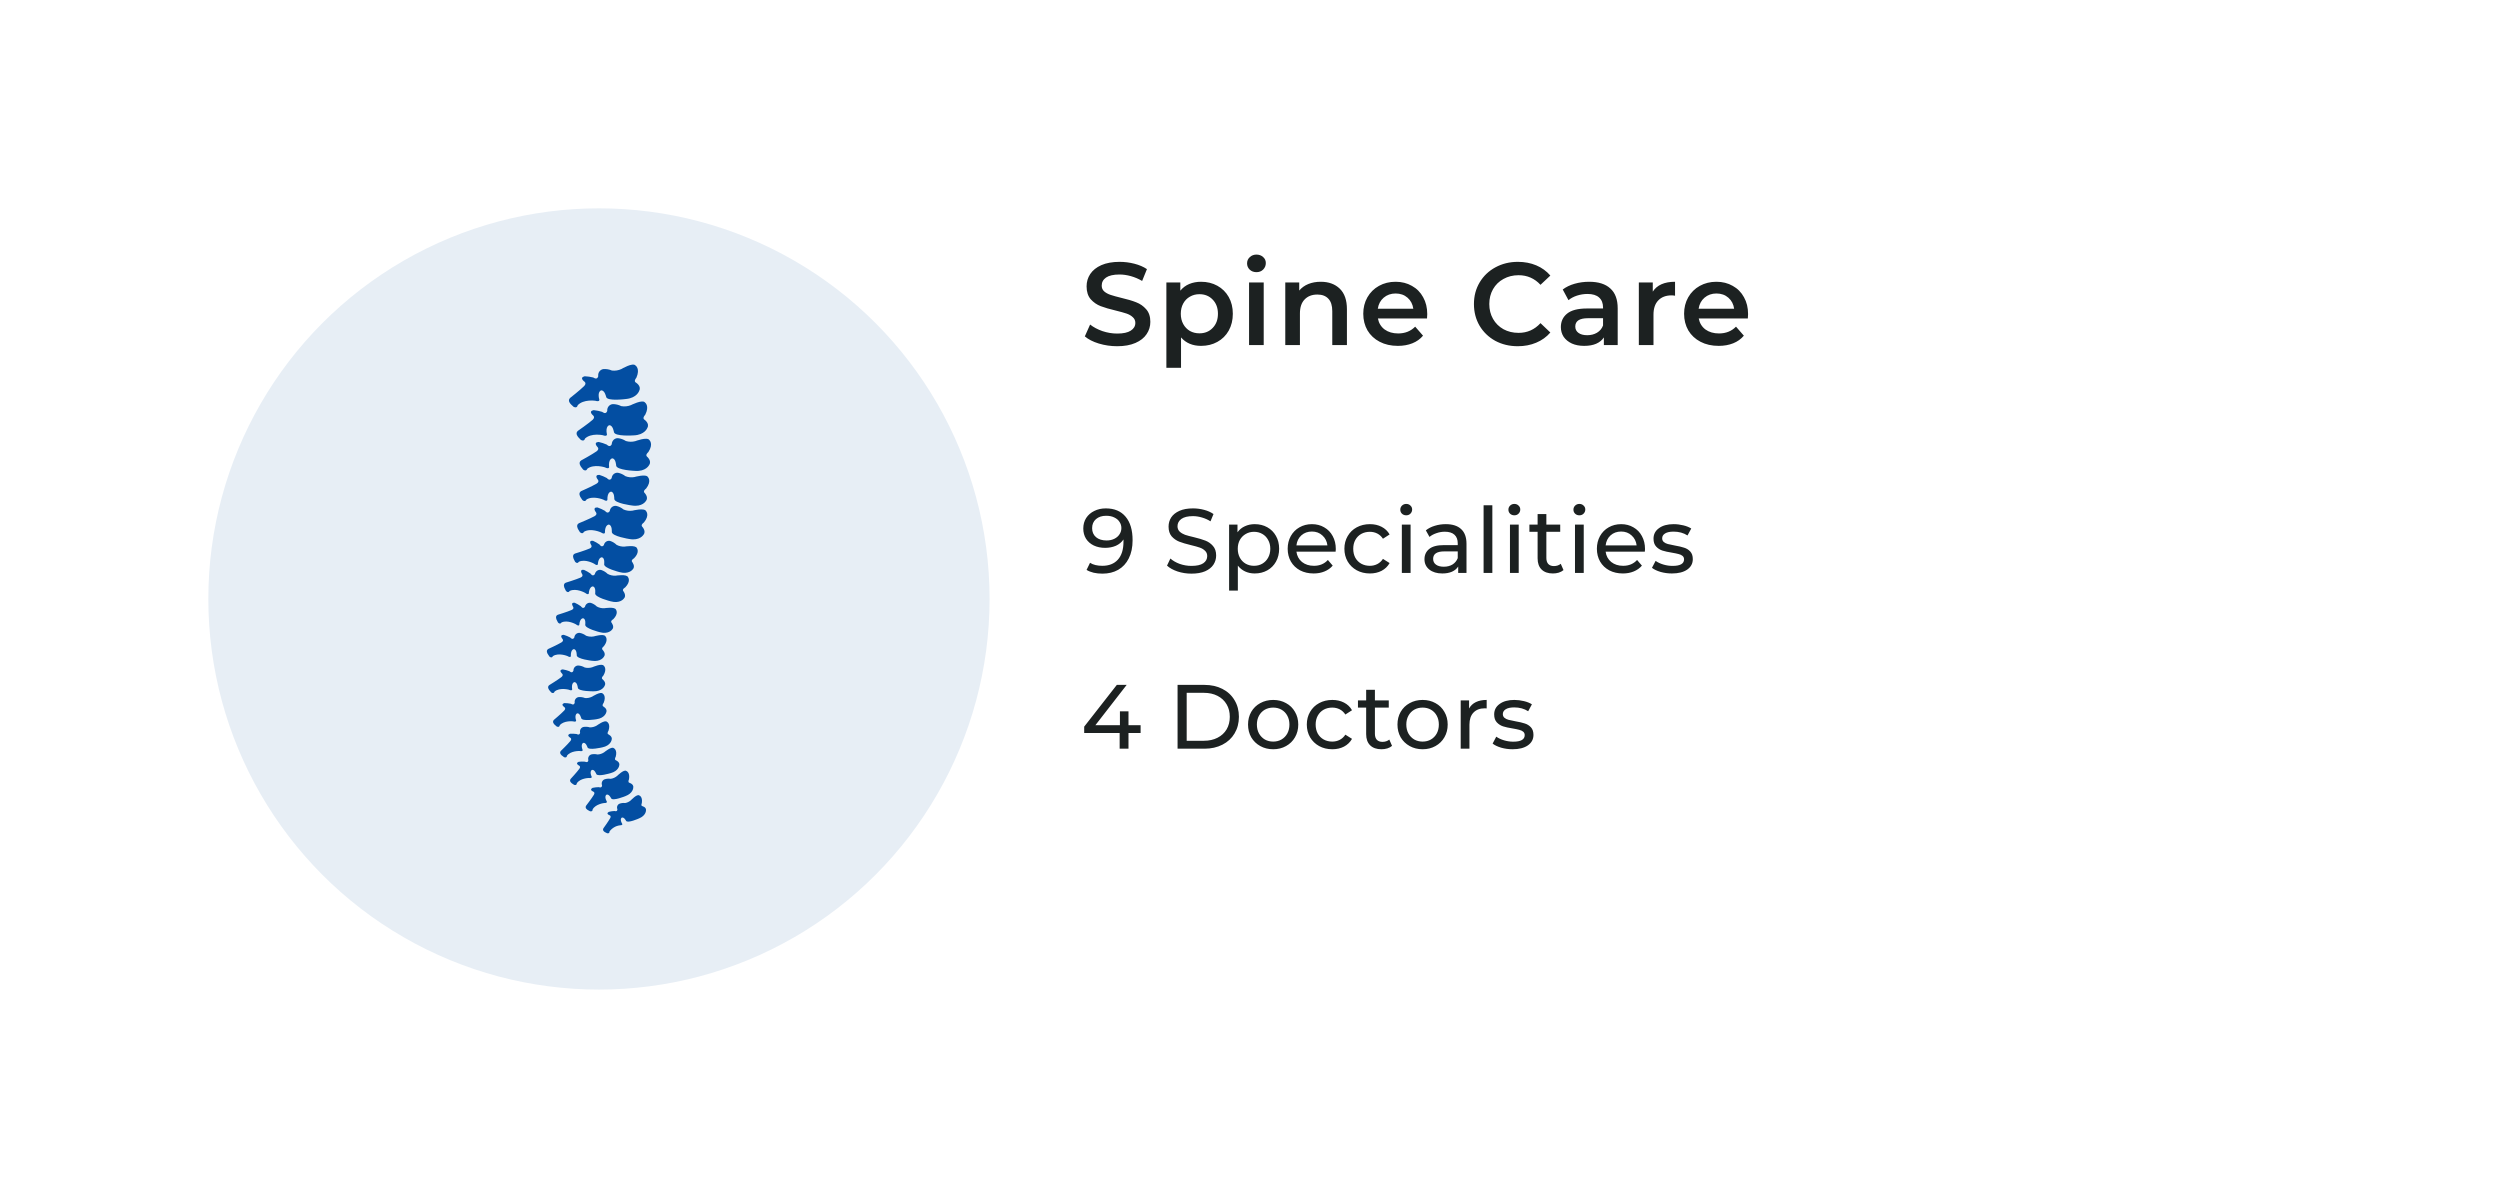<svg width="384" height="184" viewBox="0 0 384 184" fill="none" xmlns="http://www.w3.org/2000/svg">
<g filter="url(#filter0_d)">
<rect x="12" y="12" width="360" height="160" rx="10" fill="white"/>
</g>
<path d="M171.598 53.18C170.626 53.18 169.684 53.042 168.772 52.766C167.872 52.49 167.158 52.124 166.63 51.668L167.44 49.85C167.956 50.258 168.586 50.594 169.33 50.858C170.086 51.11 170.842 51.236 171.598 51.236C172.534 51.236 173.23 51.086 173.686 50.786C174.154 50.486 174.388 50.09 174.388 49.598C174.388 49.238 174.256 48.944 173.992 48.716C173.74 48.476 173.416 48.29 173.02 48.158C172.624 48.026 172.084 47.876 171.4 47.708C170.44 47.48 169.66 47.252 169.06 47.024C168.472 46.796 167.962 46.442 167.53 45.962C167.11 45.47 166.9 44.81 166.9 43.982C166.9 43.286 167.086 42.656 167.458 42.092C167.842 41.516 168.412 41.06 169.168 40.724C169.936 40.388 170.872 40.22 171.976 40.22C172.744 40.22 173.5 40.316 174.244 40.508C174.988 40.7 175.63 40.976 176.17 41.336L175.432 43.154C174.88 42.83 174.304 42.584 173.704 42.416C173.104 42.248 172.522 42.164 171.958 42.164C171.034 42.164 170.344 42.32 169.888 42.632C169.444 42.944 169.222 43.358 169.222 43.874C169.222 44.234 169.348 44.528 169.6 44.756C169.864 44.984 170.194 45.164 170.59 45.296C170.986 45.428 171.526 45.578 172.21 45.746C173.146 45.962 173.914 46.19 174.514 46.43C175.114 46.658 175.624 47.012 176.044 47.492C176.476 47.972 176.692 48.62 176.692 49.436C176.692 50.132 176.5 50.762 176.116 51.326C175.744 51.89 175.174 52.34 174.406 52.676C173.638 53.012 172.702 53.18 171.598 53.18ZM184.484 43.28C185.42 43.28 186.254 43.484 186.986 43.892C187.73 44.3 188.312 44.876 188.732 45.62C189.152 46.364 189.362 47.222 189.362 48.194C189.362 49.166 189.152 50.03 188.732 50.786C188.312 51.53 187.73 52.106 186.986 52.514C186.254 52.922 185.42 53.126 184.484 53.126C183.188 53.126 182.162 52.694 181.406 51.83V56.492H179.156V43.388H181.298V44.648C181.67 44.192 182.126 43.85 182.666 43.622C183.218 43.394 183.824 43.28 184.484 43.28ZM184.232 51.2C185.06 51.2 185.738 50.924 186.266 50.372C186.806 49.82 187.076 49.094 187.076 48.194C187.076 47.294 186.806 46.568 186.266 46.016C185.738 45.464 185.06 45.188 184.232 45.188C183.692 45.188 183.206 45.314 182.774 45.566C182.342 45.806 182 46.154 181.748 46.61C181.496 47.066 181.37 47.594 181.37 48.194C181.37 48.794 181.496 49.322 181.748 49.778C182 50.234 182.342 50.588 182.774 50.84C183.206 51.08 183.692 51.2 184.232 51.2ZM191.856 43.388H194.106V53H191.856V43.388ZM192.99 41.804C192.582 41.804 192.24 41.678 191.964 41.426C191.688 41.162 191.55 40.838 191.55 40.454C191.55 40.07 191.688 39.752 191.964 39.5C192.24 39.236 192.582 39.104 192.99 39.104C193.398 39.104 193.74 39.23 194.016 39.482C194.292 39.722 194.43 40.028 194.43 40.4C194.43 40.796 194.292 41.132 194.016 41.408C193.752 41.672 193.41 41.804 192.99 41.804ZM202.873 43.28C204.085 43.28 205.057 43.634 205.789 44.342C206.521 45.05 206.887 46.1 206.887 47.492V53H204.637V47.78C204.637 46.94 204.439 46.31 204.043 45.89C203.647 45.458 203.083 45.242 202.351 45.242C201.523 45.242 200.869 45.494 200.389 45.998C199.909 46.49 199.669 47.204 199.669 48.14V53H197.419V43.388H199.561V44.63C199.933 44.186 200.401 43.85 200.965 43.622C201.529 43.394 202.165 43.28 202.873 43.28ZM219.225 48.248C219.225 48.404 219.213 48.626 219.189 48.914H211.647C211.779 49.622 212.121 50.186 212.673 50.606C213.237 51.014 213.933 51.218 214.761 51.218C215.817 51.218 216.687 50.87 217.371 50.174L218.577 51.56C218.145 52.076 217.599 52.466 216.939 52.73C216.279 52.994 215.535 53.126 214.707 53.126C213.651 53.126 212.721 52.916 211.917 52.496C211.113 52.076 210.489 51.494 210.045 50.75C209.613 49.994 209.397 49.142 209.397 48.194C209.397 47.258 209.607 46.418 210.027 45.674C210.459 44.918 211.053 44.33 211.809 43.91C212.565 43.49 213.417 43.28 214.365 43.28C215.301 43.28 216.135 43.49 216.867 43.91C217.611 44.318 218.187 44.9 218.595 45.656C219.015 46.4 219.225 47.264 219.225 48.248ZM214.365 45.08C213.645 45.08 213.033 45.296 212.529 45.728C212.037 46.148 211.737 46.712 211.629 47.42H217.083C216.987 46.724 216.693 46.16 216.201 45.728C215.709 45.296 215.097 45.08 214.365 45.08ZM233.129 53.18C231.857 53.18 230.705 52.904 229.673 52.352C228.653 51.788 227.849 51.014 227.261 50.03C226.685 49.046 226.397 47.936 226.397 46.7C226.397 45.464 226.691 44.354 227.279 43.37C227.867 42.386 228.671 41.618 229.691 41.066C230.723 40.502 231.875 40.22 233.147 40.22C234.179 40.22 235.121 40.4 235.973 40.76C236.825 41.12 237.545 41.642 238.133 42.326L236.621 43.748C235.709 42.764 234.587 42.272 233.255 42.272C232.391 42.272 231.617 42.464 230.933 42.848C230.249 43.22 229.715 43.742 229.331 44.414C228.947 45.086 228.755 45.848 228.755 46.7C228.755 47.552 228.947 48.314 229.331 48.986C229.715 49.658 230.249 50.186 230.933 50.57C231.617 50.942 232.391 51.128 233.255 51.128C234.587 51.128 235.709 50.63 236.621 49.634L238.133 51.074C237.545 51.758 236.819 52.28 235.955 52.64C235.103 53 234.161 53.18 233.129 53.18ZM244.104 43.28C245.52 43.28 246.6 43.622 247.344 44.306C248.1 44.978 248.478 45.998 248.478 47.366V53H246.354V51.83C246.078 52.25 245.682 52.574 245.166 52.802C244.662 53.018 244.05 53.126 243.33 53.126C242.61 53.126 241.98 53.006 241.44 52.766C240.9 52.514 240.48 52.172 240.18 51.74C239.892 51.296 239.748 50.798 239.748 50.246C239.748 49.382 240.066 48.692 240.702 48.176C241.35 47.648 242.364 47.384 243.744 47.384H246.228V47.24C246.228 46.568 246.024 46.052 245.616 45.692C245.22 45.332 244.626 45.152 243.834 45.152C243.294 45.152 242.76 45.236 242.232 45.404C241.716 45.572 241.278 45.806 240.918 46.106L240.036 44.468C240.54 44.084 241.146 43.79 241.854 43.586C242.562 43.382 243.312 43.28 244.104 43.28ZM243.798 51.488C244.362 51.488 244.86 51.362 245.292 51.11C245.736 50.846 246.048 50.474 246.228 49.994V48.878H243.906C242.61 48.878 241.962 49.304 241.962 50.156C241.962 50.564 242.124 50.888 242.448 51.128C242.772 51.368 243.222 51.488 243.798 51.488ZM253.867 44.792C254.515 43.784 255.655 43.28 257.287 43.28V45.422C257.095 45.386 256.921 45.368 256.765 45.368C255.889 45.368 255.205 45.626 254.713 46.142C254.221 46.646 253.975 47.378 253.975 48.338V53H251.725V43.388H253.867V44.792ZM268.504 48.248C268.504 48.404 268.492 48.626 268.468 48.914H260.926C261.058 49.622 261.4 50.186 261.952 50.606C262.516 51.014 263.212 51.218 264.04 51.218C265.096 51.218 265.966 50.87 266.65 50.174L267.856 51.56C267.424 52.076 266.878 52.466 266.218 52.73C265.558 52.994 264.814 53.126 263.986 53.126C262.93 53.126 262 52.916 261.196 52.496C260.392 52.076 259.768 51.494 259.324 50.75C258.892 49.994 258.676 49.142 258.676 48.194C258.676 47.258 258.886 46.418 259.306 45.674C259.738 44.918 260.332 44.33 261.088 43.91C261.844 43.49 262.696 43.28 263.644 43.28C264.58 43.28 265.414 43.49 266.146 43.91C266.89 44.318 267.466 44.9 267.874 45.656C268.294 46.4 268.504 47.264 268.504 48.248ZM263.644 45.08C262.924 45.08 262.312 45.296 261.808 45.728C261.316 46.148 261.016 46.712 260.908 47.42H266.362C266.266 46.724 265.972 46.16 265.48 45.728C264.988 45.296 264.376 45.08 263.644 45.08Z" fill="#1C2121"/>
<path d="M169.85 78.088C171.166 78.088 172.179 78.513 172.888 79.362C173.607 80.211 173.966 81.415 173.966 82.974C173.966 84.066 173.77 84.999 173.378 85.774C172.995 86.539 172.454 87.123 171.754 87.524C171.063 87.916 170.256 88.112 169.332 88.112C168.856 88.112 168.408 88.065 167.988 87.972C167.568 87.869 167.204 87.725 166.896 87.538L167.428 86.446C167.904 86.754 168.534 86.908 169.318 86.908C170.335 86.908 171.129 86.595 171.698 85.97C172.277 85.335 172.566 84.416 172.566 83.212V82.862C172.286 83.282 171.899 83.604 171.404 83.828C170.909 84.043 170.354 84.15 169.738 84.15C169.094 84.15 168.515 84.029 168.002 83.786C167.498 83.543 167.101 83.198 166.812 82.75C166.532 82.293 166.392 81.77 166.392 81.182C166.392 80.566 166.541 80.025 166.84 79.558C167.148 79.091 167.563 78.732 168.086 78.48C168.609 78.219 169.197 78.088 169.85 78.088ZM169.976 83.016C170.415 83.016 170.807 82.932 171.152 82.764C171.497 82.596 171.763 82.367 171.95 82.078C172.146 81.789 172.244 81.467 172.244 81.112C172.244 80.767 172.151 80.454 171.964 80.174C171.787 79.885 171.521 79.656 171.166 79.488C170.821 79.311 170.401 79.222 169.906 79.222C169.262 79.222 168.739 79.395 168.338 79.74C167.946 80.085 167.75 80.547 167.75 81.126C167.75 81.705 167.951 82.167 168.352 82.512C168.753 82.848 169.295 83.016 169.976 83.016ZM183.006 88.112C182.269 88.112 181.555 88 180.864 87.776C180.183 87.543 179.646 87.244 179.254 86.88L179.772 85.788C180.146 86.124 180.622 86.399 181.2 86.614C181.788 86.819 182.39 86.922 183.006 86.922C183.818 86.922 184.425 86.787 184.826 86.516C185.228 86.236 185.428 85.867 185.428 85.41C185.428 85.074 185.316 84.803 185.092 84.598C184.878 84.383 184.607 84.22 184.28 84.108C183.963 83.996 183.51 83.87 182.922 83.73C182.185 83.553 181.588 83.375 181.13 83.198C180.682 83.021 180.295 82.75 179.968 82.386C179.651 82.013 179.492 81.513 179.492 80.888C179.492 80.365 179.628 79.894 179.898 79.474C180.178 79.054 180.598 78.718 181.158 78.466C181.718 78.214 182.414 78.088 183.244 78.088C183.823 78.088 184.392 78.163 184.952 78.312C185.512 78.461 185.993 78.676 186.394 78.956L185.932 80.076C185.522 79.815 185.083 79.619 184.616 79.488C184.15 79.348 183.692 79.278 183.244 79.278C182.451 79.278 181.854 79.423 181.452 79.712C181.06 80.001 180.864 80.375 180.864 80.832C180.864 81.168 180.976 81.443 181.2 81.658C181.424 81.863 181.7 82.027 182.026 82.148C182.362 82.26 182.815 82.381 183.384 82.512C184.122 82.689 184.714 82.867 185.162 83.044C185.61 83.221 185.993 83.492 186.31 83.856C186.637 84.22 186.8 84.71 186.8 85.326C186.8 85.839 186.66 86.311 186.38 86.74C186.1 87.16 185.676 87.496 185.106 87.748C184.537 87.991 183.837 88.112 183.006 88.112ZM192.724 80.51C193.442 80.51 194.086 80.669 194.656 80.986C195.225 81.303 195.668 81.747 195.986 82.316C196.312 82.885 196.476 83.543 196.476 84.29C196.476 85.037 196.312 85.699 195.986 86.278C195.668 86.847 195.225 87.291 194.656 87.608C194.086 87.925 193.442 88.084 192.724 88.084C192.192 88.084 191.702 87.981 191.254 87.776C190.815 87.571 190.442 87.272 190.134 86.88V90.716H188.79V80.58H190.078V81.756C190.376 81.345 190.754 81.037 191.212 80.832C191.669 80.617 192.173 80.51 192.724 80.51ZM192.612 86.908C193.088 86.908 193.512 86.801 193.886 86.586C194.268 86.362 194.567 86.054 194.782 85.662C195.006 85.261 195.118 84.803 195.118 84.29C195.118 83.777 195.006 83.324 194.782 82.932C194.567 82.531 194.268 82.223 193.886 82.008C193.512 81.793 193.088 81.686 192.612 81.686C192.145 81.686 191.72 81.798 191.338 82.022C190.964 82.237 190.666 82.54 190.442 82.932C190.227 83.324 190.12 83.777 190.12 84.29C190.12 84.803 190.227 85.261 190.442 85.662C190.656 86.054 190.955 86.362 191.338 86.586C191.72 86.801 192.145 86.908 192.612 86.908ZM205.179 84.332C205.179 84.435 205.169 84.57 205.151 84.738H199.131C199.215 85.391 199.499 85.919 199.985 86.32C200.479 86.712 201.091 86.908 201.819 86.908C202.705 86.908 203.419 86.609 203.961 86.012L204.703 86.88C204.367 87.272 203.947 87.571 203.443 87.776C202.948 87.981 202.393 88.084 201.777 88.084C200.993 88.084 200.297 87.925 199.691 87.608C199.084 87.281 198.613 86.829 198.277 86.25C197.95 85.671 197.787 85.018 197.787 84.29C197.787 83.571 197.945 82.923 198.263 82.344C198.589 81.765 199.033 81.317 199.593 81C200.162 80.673 200.801 80.51 201.511 80.51C202.22 80.51 202.85 80.673 203.401 81C203.961 81.317 204.395 81.765 204.703 82.344C205.02 82.923 205.179 83.585 205.179 84.332ZM201.511 81.644C200.867 81.644 200.325 81.84 199.887 82.232C199.457 82.624 199.205 83.137 199.131 83.772H203.891C203.816 83.147 203.559 82.638 203.121 82.246C202.691 81.845 202.155 81.644 201.511 81.644ZM210.419 88.084C209.663 88.084 208.986 87.921 208.389 87.594C207.801 87.267 207.339 86.819 207.003 86.25C206.667 85.671 206.499 85.018 206.499 84.29C206.499 83.562 206.667 82.913 207.003 82.344C207.339 81.765 207.801 81.317 208.389 81C208.986 80.673 209.663 80.51 210.419 80.51C211.091 80.51 211.688 80.645 212.211 80.916C212.743 81.187 213.154 81.579 213.443 82.092L212.421 82.75C212.188 82.395 211.898 82.129 211.553 81.952C211.208 81.775 210.825 81.686 210.405 81.686C209.92 81.686 209.481 81.793 209.089 82.008C208.706 82.223 208.403 82.531 208.179 82.932C207.964 83.324 207.857 83.777 207.857 84.29C207.857 84.813 207.964 85.275 208.179 85.676C208.403 86.068 208.706 86.371 209.089 86.586C209.481 86.801 209.92 86.908 210.405 86.908C210.825 86.908 211.208 86.819 211.553 86.642C211.898 86.465 212.188 86.199 212.421 85.844L213.443 86.488C213.154 87.001 212.743 87.398 212.211 87.678C211.688 87.949 211.091 88.084 210.419 88.084ZM215.323 80.58H216.667V88H215.323V80.58ZM215.995 79.152C215.734 79.152 215.514 79.068 215.337 78.9C215.169 78.732 215.085 78.527 215.085 78.284C215.085 78.041 215.169 77.836 215.337 77.668C215.514 77.491 215.734 77.402 215.995 77.402C216.256 77.402 216.471 77.486 216.639 77.654C216.816 77.813 216.905 78.013 216.905 78.256C216.905 78.508 216.816 78.723 216.639 78.9C216.471 79.068 216.256 79.152 215.995 79.152ZM222.075 80.51C223.102 80.51 223.886 80.762 224.427 81.266C224.978 81.77 225.253 82.521 225.253 83.52V88H223.979V87.02C223.755 87.365 223.433 87.631 223.013 87.818C222.602 87.995 222.112 88.084 221.543 88.084C220.712 88.084 220.045 87.883 219.541 87.482C219.046 87.081 218.799 86.553 218.799 85.9C218.799 85.247 219.037 84.724 219.513 84.332C219.989 83.931 220.745 83.73 221.781 83.73H223.909V83.464C223.909 82.885 223.741 82.442 223.405 82.134C223.069 81.826 222.574 81.672 221.921 81.672C221.482 81.672 221.053 81.747 220.633 81.896C220.213 82.036 219.858 82.227 219.569 82.47L219.009 81.462C219.392 81.154 219.849 80.921 220.381 80.762C220.913 80.594 221.478 80.51 222.075 80.51ZM221.767 87.048C222.28 87.048 222.724 86.936 223.097 86.712C223.47 86.479 223.741 86.152 223.909 85.732V84.696H221.837C220.698 84.696 220.129 85.079 220.129 85.844C220.129 86.217 220.274 86.511 220.563 86.726C220.852 86.941 221.254 87.048 221.767 87.048ZM227.88 77.612H229.224V88H227.88V77.612ZM231.93 80.58H233.274V88H231.93V80.58ZM232.602 79.152C232.341 79.152 232.122 79.068 231.944 78.9C231.776 78.732 231.692 78.527 231.692 78.284C231.692 78.041 231.776 77.836 231.944 77.668C232.122 77.491 232.341 77.402 232.602 77.402C232.864 77.402 233.078 77.486 233.246 77.654C233.424 77.813 233.512 78.013 233.512 78.256C233.512 78.508 233.424 78.723 233.246 78.9C233.078 79.068 232.864 79.152 232.602 79.152ZM240.153 87.566C239.957 87.734 239.714 87.865 239.425 87.958C239.135 88.042 238.837 88.084 238.529 88.084C237.782 88.084 237.203 87.883 236.793 87.482C236.382 87.081 236.177 86.507 236.177 85.76V81.686H234.917V80.58H236.177V78.956H237.521V80.58H239.649V81.686H237.521V85.704C237.521 86.105 237.619 86.413 237.815 86.628C238.02 86.843 238.309 86.95 238.683 86.95C239.093 86.95 239.443 86.833 239.733 86.6L240.153 87.566ZM241.918 80.58H243.262V88H241.918V80.58ZM242.59 79.152C242.328 79.152 242.109 79.068 241.932 78.9C241.764 78.732 241.68 78.527 241.68 78.284C241.68 78.041 241.764 77.836 241.932 77.668C242.109 77.491 242.328 77.402 242.59 77.402C242.851 77.402 243.066 77.486 243.234 77.654C243.411 77.813 243.5 78.013 243.5 78.256C243.5 78.508 243.411 78.723 243.234 78.9C243.066 79.068 242.851 79.152 242.59 79.152ZM252.674 84.332C252.674 84.435 252.664 84.57 252.646 84.738H246.626C246.71 85.391 246.994 85.919 247.48 86.32C247.974 86.712 248.586 86.908 249.314 86.908C250.2 86.908 250.914 86.609 251.456 86.012L252.198 86.88C251.862 87.272 251.442 87.571 250.938 87.776C250.443 87.981 249.888 88.084 249.272 88.084C248.488 88.084 247.792 87.925 247.186 87.608C246.579 87.281 246.108 86.829 245.772 86.25C245.445 85.671 245.282 85.018 245.282 84.29C245.282 83.571 245.44 82.923 245.758 82.344C246.084 81.765 246.528 81.317 247.088 81C247.657 80.673 248.296 80.51 249.006 80.51C249.715 80.51 250.345 80.673 250.896 81C251.456 81.317 251.89 81.765 252.198 82.344C252.515 82.923 252.674 83.585 252.674 84.332ZM249.006 81.644C248.362 81.644 247.82 81.84 247.382 82.232C246.952 82.624 246.7 83.137 246.626 83.772H251.386C251.311 83.147 251.054 82.638 250.616 82.246C250.186 81.845 249.65 81.644 249.006 81.644ZM256.808 88.084C256.201 88.084 255.618 88.005 255.058 87.846C254.498 87.678 254.059 87.468 253.742 87.216L254.302 86.152C254.629 86.385 255.025 86.572 255.492 86.712C255.959 86.852 256.43 86.922 256.906 86.922C258.082 86.922 258.67 86.586 258.67 85.914C258.67 85.69 258.591 85.513 258.432 85.382C258.273 85.251 258.073 85.158 257.83 85.102C257.597 85.037 257.261 84.967 256.822 84.892C256.225 84.799 255.735 84.691 255.352 84.57C254.979 84.449 254.657 84.243 254.386 83.954C254.115 83.665 253.98 83.259 253.98 82.736C253.98 82.064 254.26 81.527 254.82 81.126C255.38 80.715 256.131 80.51 257.074 80.51C257.569 80.51 258.063 80.571 258.558 80.692C259.053 80.813 259.459 80.977 259.776 81.182L259.202 82.246C258.595 81.854 257.881 81.658 257.06 81.658C256.491 81.658 256.057 81.751 255.758 81.938C255.459 82.125 255.31 82.372 255.31 82.68C255.31 82.923 255.394 83.114 255.562 83.254C255.73 83.394 255.935 83.497 256.178 83.562C256.43 83.627 256.78 83.702 257.228 83.786C257.825 83.889 258.306 84.001 258.67 84.122C259.043 84.234 259.361 84.43 259.622 84.71C259.883 84.99 260.014 85.382 260.014 85.886C260.014 86.558 259.725 87.095 259.146 87.496C258.577 87.888 257.797 88.084 256.808 88.084Z" fill="#1C2121"/>
<path d="M175.198 112.592H173.336V115H171.978V112.592H166.532V111.612L171.544 105.2H173.056L168.254 111.388H172.02V109.26H173.336V111.388H175.198V112.592ZM180.875 105.2H185.005C186.041 105.2 186.96 105.405 187.763 105.816C188.566 106.227 189.186 106.805 189.625 107.552C190.073 108.289 190.297 109.139 190.297 110.1C190.297 111.061 190.073 111.915 189.625 112.662C189.186 113.399 188.566 113.973 187.763 114.384C186.96 114.795 186.041 115 185.005 115H180.875V105.2ZM184.921 113.782C185.714 113.782 186.41 113.628 187.007 113.32C187.614 113.012 188.08 112.583 188.407 112.032C188.734 111.472 188.897 110.828 188.897 110.1C188.897 109.372 188.734 108.733 188.407 108.182C188.08 107.622 187.614 107.188 187.007 106.88C186.41 106.572 185.714 106.418 184.921 106.418H182.275V113.782H184.921ZM195.563 115.084C194.826 115.084 194.163 114.921 193.575 114.594C192.987 114.267 192.525 113.819 192.189 113.25C191.863 112.671 191.699 112.018 191.699 111.29C191.699 110.562 191.863 109.913 192.189 109.344C192.525 108.765 192.987 108.317 193.575 108C194.163 107.673 194.826 107.51 195.563 107.51C196.301 107.51 196.959 107.673 197.537 108C198.125 108.317 198.583 108.765 198.909 109.344C199.245 109.913 199.413 110.562 199.413 111.29C199.413 112.018 199.245 112.671 198.909 113.25C198.583 113.819 198.125 114.267 197.537 114.594C196.959 114.921 196.301 115.084 195.563 115.084ZM195.563 113.908C196.039 113.908 196.464 113.801 196.837 113.586C197.22 113.362 197.519 113.054 197.733 112.662C197.948 112.261 198.055 111.803 198.055 111.29C198.055 110.777 197.948 110.324 197.733 109.932C197.519 109.531 197.22 109.223 196.837 109.008C196.464 108.793 196.039 108.686 195.563 108.686C195.087 108.686 194.658 108.793 194.275 109.008C193.902 109.223 193.603 109.531 193.379 109.932C193.165 110.324 193.057 110.777 193.057 111.29C193.057 111.803 193.165 112.261 193.379 112.662C193.603 113.054 193.902 113.362 194.275 113.586C194.658 113.801 195.087 113.908 195.563 113.908ZM204.646 115.084C203.89 115.084 203.213 114.921 202.616 114.594C202.028 114.267 201.566 113.819 201.23 113.25C200.894 112.671 200.726 112.018 200.726 111.29C200.726 110.562 200.894 109.913 201.23 109.344C201.566 108.765 202.028 108.317 202.616 108C203.213 107.673 203.89 107.51 204.646 107.51C205.318 107.51 205.915 107.645 206.438 107.916C206.97 108.187 207.381 108.579 207.67 109.092L206.648 109.75C206.415 109.395 206.125 109.129 205.78 108.952C205.435 108.775 205.052 108.686 204.632 108.686C204.147 108.686 203.708 108.793 203.316 109.008C202.933 109.223 202.63 109.531 202.406 109.932C202.191 110.324 202.084 110.777 202.084 111.29C202.084 111.813 202.191 112.275 202.406 112.676C202.63 113.068 202.933 113.371 203.316 113.586C203.708 113.801 204.147 113.908 204.632 113.908C205.052 113.908 205.435 113.819 205.78 113.642C206.125 113.465 206.415 113.199 206.648 112.844L207.67 113.488C207.381 114.001 206.97 114.398 206.438 114.678C205.915 114.949 205.318 115.084 204.646 115.084ZM213.818 114.566C213.622 114.734 213.379 114.865 213.09 114.958C212.801 115.042 212.502 115.084 212.194 115.084C211.447 115.084 210.869 114.883 210.458 114.482C210.047 114.081 209.842 113.507 209.842 112.76V108.686H208.582V107.58H209.842V105.956H211.186V107.58H213.314V108.686H211.186V112.704C211.186 113.105 211.284 113.413 211.48 113.628C211.685 113.843 211.975 113.95 212.348 113.95C212.759 113.95 213.109 113.833 213.398 113.6L213.818 114.566ZM218.515 115.084C217.777 115.084 217.115 114.921 216.527 114.594C215.939 114.267 215.477 113.819 215.141 113.25C214.814 112.671 214.651 112.018 214.651 111.29C214.651 110.562 214.814 109.913 215.141 109.344C215.477 108.765 215.939 108.317 216.527 108C217.115 107.673 217.777 107.51 218.515 107.51C219.252 107.51 219.91 107.673 220.489 108C221.077 108.317 221.534 108.765 221.861 109.344C222.197 109.913 222.365 110.562 222.365 111.29C222.365 112.018 222.197 112.671 221.861 113.25C221.534 113.819 221.077 114.267 220.489 114.594C219.91 114.921 219.252 115.084 218.515 115.084ZM218.515 113.908C218.991 113.908 219.415 113.801 219.789 113.586C220.171 113.362 220.47 113.054 220.685 112.662C220.899 112.261 221.007 111.803 221.007 111.29C221.007 110.777 220.899 110.324 220.685 109.932C220.47 109.531 220.171 109.223 219.789 109.008C219.415 108.793 218.991 108.686 218.515 108.686C218.039 108.686 217.609 108.793 217.227 109.008C216.853 109.223 216.555 109.531 216.331 109.932C216.116 110.324 216.009 110.777 216.009 111.29C216.009 111.803 216.116 112.261 216.331 112.662C216.555 113.054 216.853 113.362 217.227 113.586C217.609 113.801 218.039 113.908 218.515 113.908ZM225.651 108.826C225.885 108.397 226.23 108.07 226.687 107.846C227.145 107.622 227.7 107.51 228.353 107.51V108.812C228.279 108.803 228.176 108.798 228.045 108.798C227.317 108.798 226.743 109.017 226.323 109.456C225.913 109.885 225.707 110.501 225.707 111.304V115H224.363V107.58H225.651V108.826ZM232.333 115.084C231.726 115.084 231.143 115.005 230.583 114.846C230.023 114.678 229.584 114.468 229.267 114.216L229.827 113.152C230.153 113.385 230.55 113.572 231.017 113.712C231.483 113.852 231.955 113.922 232.431 113.922C233.607 113.922 234.195 113.586 234.195 112.914C234.195 112.69 234.115 112.513 233.957 112.382C233.798 112.251 233.597 112.158 233.355 112.102C233.121 112.037 232.785 111.967 232.347 111.892C231.749 111.799 231.259 111.691 230.877 111.57C230.503 111.449 230.181 111.243 229.911 110.954C229.64 110.665 229.505 110.259 229.505 109.736C229.505 109.064 229.785 108.527 230.345 108.126C230.905 107.715 231.656 107.51 232.599 107.51C233.093 107.51 233.588 107.571 234.083 107.692C234.577 107.813 234.983 107.977 235.301 108.182L234.727 109.246C234.12 108.854 233.406 108.658 232.585 108.658C232.015 108.658 231.581 108.751 231.283 108.938C230.984 109.125 230.835 109.372 230.835 109.68C230.835 109.923 230.919 110.114 231.087 110.254C231.255 110.394 231.46 110.497 231.703 110.562C231.955 110.627 232.305 110.702 232.753 110.786C233.35 110.889 233.831 111.001 234.195 111.122C234.568 111.234 234.885 111.43 235.147 111.71C235.408 111.99 235.539 112.382 235.539 112.886C235.539 113.558 235.249 114.095 234.671 114.496C234.101 114.888 233.322 115.084 232.333 115.084Z" fill="#1C2121"/>
<circle cx="92" cy="92" r="60" fill="#E7EEF5"/>
<path d="M87.705 62.111C87.705 62.111 87.095 61.559 87.575 61.119C87.575 61.119 89.106 59.915 89.698 59.324C89.698 59.324 90.14 58.94 89.787 58.632C89.787 58.632 88.903 58.023 89.807 57.793C90.255 57.813 90.7 57.877 91.136 57.984C91.136 57.984 91.705 58.446 91.89 57.793C91.87 57.665 91.875 57.533 91.905 57.407C91.935 57.281 91.99 57.162 92.066 57.059C92.142 56.955 92.238 56.869 92.347 56.805C92.457 56.741 92.578 56.7 92.702 56.687C93.145 56.66 93.587 56.739 93.995 56.916C94.492 56.976 94.996 56.895 95.451 56.681C95.451 56.681 97.204 55.634 97.607 56.137C97.607 56.137 98.369 56.595 97.749 58.013C97.749 58.013 97.318 58.5 97.623 58.73C97.623 58.73 98.563 59.258 98.19 60.007C98.19 60.007 97.871 61.111 96.17 61.285C96.17 61.285 93.308 61.671 93.113 60.986C93.113 60.986 92.893 59.896 92.324 59.966C92.324 59.966 91.704 60.139 92.064 61.428C92.064 61.428 92.092 61.757 91.43 61.556C91.43 61.556 89.632 61.287 88.731 62.246C88.731 62.246 88.676 62.763 88.109 62.492L87.708 62.116L87.705 62.111Z" fill="#034EA2"/>
<path d="M88.84 67.171C88.84 67.171 88.264 66.58 88.769 66.174C88.769 66.174 90.367 65.066 90.991 64.513C90.991 64.513 91.455 64.16 91.124 63.831C91.124 63.831 90.28 63.165 91.192 62.995C91.638 63.041 92.078 63.131 92.507 63.264C92.507 63.264 93.049 63.761 93.274 63.123C93.26 62.994 93.273 62.863 93.31 62.739C93.347 62.614 93.409 62.5 93.491 62.401C93.572 62.302 93.673 62.222 93.786 62.165C93.899 62.109 94.022 62.076 94.147 62.071C94.589 62.073 95.025 62.179 95.422 62.381C95.915 62.471 96.423 62.422 96.891 62.237C96.891 62.237 98.708 61.304 99.077 61.83C99.077 61.83 99.808 62.336 99.103 63.713C99.103 63.713 98.649 64.172 98.936 64.423C98.936 64.423 99.845 65.009 99.429 65.73C99.429 65.73 99.046 66.812 97.338 66.873C97.338 66.873 94.457 67.079 94.304 66.381C94.304 66.381 94.147 65.281 93.578 65.318C93.578 65.318 92.947 65.448 93.23 66.758C93.23 66.758 93.236 67.089 92.586 66.847C92.586 66.847 90.808 66.461 89.854 67.364C89.854 67.364 89.769 67.873 89.218 67.569L88.84 67.17V67.171Z" fill="#034EA2"/>
<path d="M89.243 71.698C89.243 71.698 88.742 71.059 89.274 70.716C89.274 70.716 90.942 69.811 91.606 69.34C91.606 69.34 92.092 69.043 91.805 68.69C91.805 68.69 91.044 67.951 91.952 67.883C92.381 67.977 92.801 68.114 93.204 68.293C93.204 68.293 93.683 68.831 93.966 68.238C93.967 68.111 93.993 67.985 94.042 67.868C94.091 67.751 94.162 67.646 94.251 67.558C94.341 67.471 94.446 67.403 94.562 67.359C94.677 67.315 94.8 67.296 94.923 67.303C95.354 67.351 95.768 67.501 96.135 67.74C96.605 67.884 97.105 67.891 97.579 67.762C97.579 67.762 99.44 67.049 99.748 67.602C99.748 67.602 100.411 68.173 99.586 69.439C99.586 69.439 99.097 69.836 99.354 70.111C99.354 70.111 100.18 70.784 99.701 71.439C99.701 71.439 99.219 72.451 97.549 72.329C97.549 72.329 94.725 72.22 94.644 71.522C94.644 71.522 94.602 70.433 94.042 70.404C94.042 70.404 93.415 70.465 93.558 71.773C93.558 71.773 93.534 72.096 92.925 71.788C92.925 71.788 91.23 71.223 90.211 71.997C90.211 71.997 90.076 72.486 89.572 72.131L89.243 71.704V71.698Z" fill="#034EA2"/>
<path d="M89.168 76.375C89.168 76.375 88.736 75.724 89.273 75.434C89.273 75.434 90.937 74.702 91.609 74.303C91.609 74.303 92.097 74.061 91.847 73.698C91.847 73.698 91.177 72.93 92.051 72.939C92.455 73.063 92.847 73.227 93.219 73.43C93.219 73.43 93.637 73.987 93.952 73.438C93.961 73.316 93.995 73.197 94.05 73.089C94.106 72.981 94.182 72.885 94.275 72.808C94.367 72.732 94.474 72.676 94.588 72.643C94.702 72.611 94.821 72.603 94.939 72.62C95.347 72.704 95.732 72.882 96.064 73.141C96.504 73.316 96.982 73.362 97.446 73.275C97.446 73.275 99.281 72.742 99.533 73.296C99.533 73.296 100.126 73.901 99.241 75.044C99.241 75.044 98.743 75.386 98.969 75.667C98.969 75.667 99.709 76.375 99.2 76.965C99.2 76.965 98.665 77.898 97.076 77.644C97.076 77.644 94.378 77.314 94.355 76.636C94.355 76.636 94.395 75.59 93.863 75.52C93.863 75.52 93.257 75.527 93.296 76.789C93.296 76.789 93.248 77.097 92.689 76.752C92.689 76.752 91.108 76.075 90.076 76.735C90.076 76.735 89.909 77.193 89.452 76.809L89.169 76.375H89.168Z" fill="#034EA2"/>
<path d="M88.802 81.294C88.802 81.294 88.388 80.632 88.932 80.362C88.932 80.362 90.614 79.676 91.295 79.299C91.295 79.299 91.791 79.072 91.548 78.699C91.548 78.699 90.899 77.912 91.775 77.944C92.175 78.08 92.561 78.256 92.928 78.469C92.928 78.469 93.334 79.036 93.661 78.498C93.674 78.376 93.711 78.259 93.769 78.152C93.828 78.046 93.907 77.952 94.001 77.879C94.096 77.805 94.204 77.751 94.319 77.722C94.433 77.693 94.553 77.688 94.67 77.708C95.075 77.803 95.454 77.991 95.779 78.259C96.215 78.447 96.692 78.507 97.158 78.435C97.158 78.435 99.007 77.954 99.246 78.517C99.246 78.517 99.823 79.132 98.906 80.252C98.906 80.252 98.399 80.581 98.617 80.868C98.617 80.868 99.336 81.599 98.812 82.172C98.812 82.172 98.251 83.087 96.67 82.793C96.67 82.793 93.98 82.379 93.975 81.706C93.975 81.706 94.047 80.661 93.516 80.575C93.516 80.575 92.908 80.565 92.915 81.829C92.915 81.829 92.858 82.136 92.309 81.776C92.309 81.776 90.746 81.052 89.696 81.683C89.696 81.683 89.519 82.136 89.073 81.738L88.8 81.294H88.802Z" fill="#034EA2"/>
<path d="M88.125 85.865C88.125 85.865 87.801 85.229 88.313 85.028C88.313 85.028 89.898 84.546 90.547 84.257C90.547 84.257 91.014 84.091 90.822 83.733C90.822 83.733 90.291 82.962 91.081 83.066C91.435 83.222 91.773 83.414 92.09 83.639C92.09 83.639 92.415 84.189 92.755 83.726C92.777 83.616 92.82 83.512 92.881 83.42C92.943 83.328 93.022 83.25 93.113 83.191C93.205 83.132 93.307 83.092 93.414 83.075C93.521 83.058 93.63 83.064 93.734 83.092C94.096 83.21 94.427 83.413 94.702 83.684C95.084 83.89 95.513 83.984 95.943 83.957C95.943 83.957 97.659 83.673 97.833 84.205C97.833 84.205 98.311 84.81 97.392 85.751C97.392 85.751 96.906 86.007 97.08 86.286C97.08 86.286 97.679 87.012 97.159 87.489C97.159 87.489 96.575 88.276 95.161 87.877C95.161 87.877 92.75 87.281 92.799 86.667C92.799 86.667 92.94 85.725 92.466 85.603C92.466 85.603 91.913 85.541 91.822 86.692C91.822 86.692 91.748 86.961 91.273 86.593C91.273 86.593 89.91 85.805 88.906 86.291C88.906 86.291 88.711 86.69 88.334 86.291L88.123 85.863L88.125 85.865Z" fill="#034EA2"/>
<path d="M86.72 90.339C86.72 90.339 86.396 89.7 86.909 89.499C86.909 89.499 88.5 89.013 89.152 88.723C89.152 88.723 89.62 88.556 89.429 88.2C89.429 88.2 88.896 87.426 89.694 87.527C90.048 87.685 90.387 87.877 90.706 88.102C90.706 88.102 91.031 88.656 91.371 88.189C91.393 88.079 91.436 87.974 91.498 87.882C91.561 87.79 91.64 87.712 91.732 87.652C91.824 87.593 91.927 87.553 92.034 87.536C92.142 87.519 92.251 87.525 92.356 87.553C92.72 87.672 93.053 87.876 93.33 88.147C93.712 88.356 94.141 88.451 94.572 88.424C94.572 88.424 96.3 88.135 96.474 88.67C96.474 88.67 96.953 89.28 96.03 90.227C96.03 90.227 95.542 90.484 95.717 90.765C95.717 90.765 96.318 91.492 95.799 91.971C95.799 91.971 95.215 92.764 93.792 92.36C93.792 92.36 91.367 91.76 91.417 91.145C91.417 91.145 91.562 90.197 91.083 90.074C91.083 90.074 90.528 90.014 90.434 91.169C90.434 91.169 90.358 91.445 89.884 91.069C89.884 91.069 88.513 90.281 87.504 90.767C87.504 90.767 87.309 91.17 86.929 90.767L86.718 90.338L86.72 90.339Z" fill="#034EA2"/>
<path d="M85.503 95.211C85.503 95.211 85.197 94.615 85.681 94.427C85.681 94.427 87.167 93.973 87.775 93.702C87.775 93.702 88.216 93.546 88.035 93.212C88.035 93.212 87.537 92.489 88.282 92.582C88.614 92.731 88.931 92.912 89.23 93.124C89.23 93.124 89.532 93.637 89.852 93.202C89.872 93.099 89.912 93.001 89.97 92.915C90.028 92.829 90.102 92.755 90.188 92.7C90.274 92.644 90.37 92.607 90.47 92.591C90.571 92.576 90.673 92.582 90.771 92.608C91.111 92.721 91.421 92.912 91.68 93.166C92.037 93.36 92.439 93.448 92.842 93.422C92.842 93.422 94.453 93.153 94.618 93.653C94.618 93.653 95.064 94.221 94.203 95.104C94.203 95.104 93.749 95.347 93.91 95.61C93.91 95.61 94.473 96.287 93.986 96.738C93.986 96.738 93.442 97.478 92.11 97.1C92.11 97.1 89.848 96.54 89.892 95.965C89.892 95.965 90.028 95.078 89.58 94.966C89.58 94.966 89.061 94.909 88.975 95.988C88.975 95.988 88.91 96.246 88.463 95.896C88.463 95.896 87.184 95.157 86.24 95.615C86.24 95.615 86.056 95.985 85.705 95.615L85.505 95.212L85.503 95.211Z" fill="#034EA2"/>
<path d="M84.147 100.478C84.147 100.478 83.768 99.922 84.228 99.671C84.228 99.671 85.647 99.03 86.216 98.684C86.216 98.684 86.634 98.472 86.415 98.162C86.415 98.162 85.836 97.51 86.585 97.508C86.931 97.612 87.267 97.75 87.589 97.92C87.589 97.92 87.953 98.394 88.216 97.92C88.223 97.815 88.252 97.713 88.299 97.62C88.346 97.527 88.412 97.445 88.49 97.378C88.569 97.312 88.661 97.263 88.758 97.235C88.856 97.207 88.959 97.199 89.059 97.213C89.409 97.281 89.74 97.43 90.027 97.649C90.405 97.794 90.815 97.83 91.211 97.753C91.211 97.753 92.777 97.278 93.002 97.753C93.002 97.753 93.512 98.261 92.763 99.249C92.763 99.249 92.338 99.546 92.534 99.787C92.534 99.787 93.171 100.392 92.74 100.901C92.74 100.901 92.286 101.7 90.923 101.496C90.923 101.496 88.61 101.236 88.587 100.658C88.587 100.658 88.613 99.761 88.157 99.707C88.157 99.707 87.638 99.717 87.682 100.798C87.682 100.798 87.644 101.062 87.163 100.772C87.163 100.772 85.805 100.204 84.925 100.78C84.925 100.78 84.785 101.174 84.392 100.847L84.15 100.477L84.147 100.478Z" fill="#034EA2"/>
<path d="M84.387 106.028C84.387 106.028 83.955 105.53 84.374 105.23C84.374 105.23 85.691 104.423 86.21 104.016C86.21 104.016 86.595 103.758 86.348 103.478C86.348 103.478 85.699 102.91 86.434 102.816C86.786 102.874 87.132 102.969 87.467 103.098C87.467 103.098 87.877 103.515 88.08 103.017C88.075 102.914 88.091 102.81 88.127 102.713C88.162 102.617 88.216 102.528 88.286 102.454C88.356 102.379 88.439 102.321 88.531 102.281C88.624 102.241 88.723 102.221 88.823 102.222C89.174 102.244 89.516 102.349 89.822 102.53C90.208 102.624 90.612 102.608 90.99 102.483C90.99 102.483 92.472 101.826 92.742 102.262C92.742 102.262 93.302 102.696 92.684 103.759C92.684 103.759 92.302 104.1 92.521 104.312C92.521 104.312 93.216 104.823 92.853 105.376C92.853 105.376 92.502 106.217 91.144 106.186C91.144 106.186 88.847 106.215 88.758 105.652C88.758 105.652 88.683 104.771 88.225 104.773C88.225 104.773 87.717 104.847 87.887 105.901C87.887 105.901 87.879 106.164 87.373 105.941C87.373 105.941 85.977 105.552 85.181 106.225C85.181 106.225 85.089 106.628 84.667 106.359L84.385 106.023L84.387 106.028Z" fill="#034EA2"/>
<path d="M85.203 111.323C85.203 111.323 84.727 110.919 85.08 110.57C85.08 110.57 86.214 109.618 86.646 109.152C86.646 109.152 86.975 108.853 86.701 108.629C86.701 108.629 86.014 108.188 86.696 107.992C87.036 107.994 87.375 108.031 87.708 108.101C87.708 108.101 88.152 108.434 88.277 107.935C88.258 107.838 88.259 107.739 88.279 107.642C88.299 107.545 88.337 107.454 88.392 107.373C88.448 107.293 88.518 107.225 88.6 107.173C88.681 107.122 88.772 107.089 88.867 107.075C89.201 107.045 89.538 107.094 89.852 107.217C90.231 107.25 90.613 107.176 90.955 107.003C90.955 107.003 92.261 106.161 92.578 106.532C92.578 106.532 93.167 106.861 92.725 107.952C92.725 107.952 92.416 108.333 92.648 108.502C92.648 108.502 93.376 108.877 93.11 109.453C93.11 109.453 92.894 110.301 91.608 110.475C91.608 110.475 89.444 110.84 89.279 110.324C89.279 110.324 89.085 109.503 88.657 109.57C88.657 109.57 88.188 109.719 88.493 110.688C88.493 110.688 88.523 110.935 88.012 110.8C88.012 110.8 86.639 110.639 85.981 111.392C85.981 111.392 85.951 111.788 85.513 111.594L85.202 111.32L85.203 111.323Z" fill="#034EA2"/>
<path d="M86.318 116.061C86.318 116.061 85.826 115.7 86.148 115.337C86.148 115.337 87.197 114.329 87.591 113.845C87.591 113.845 87.892 113.526 87.611 113.325C87.611 113.325 86.912 112.94 87.565 112.703C87.898 112.683 88.231 112.696 88.561 112.742C88.561 112.742 89.019 113.036 89.106 112.54C89.082 112.446 89.076 112.349 89.09 112.253C89.103 112.157 89.136 112.065 89.185 111.982C89.234 111.899 89.299 111.828 89.376 111.773C89.452 111.717 89.539 111.678 89.631 111.659C89.956 111.604 90.289 111.627 90.604 111.726C90.977 111.731 91.345 111.632 91.668 111.439C91.668 111.439 92.891 110.527 93.226 110.869C93.226 110.869 93.822 111.15 93.463 112.246C93.463 112.246 93.183 112.643 93.421 112.784C93.421 112.784 94.159 113.105 93.936 113.689C93.936 113.689 93.778 114.53 92.53 114.791C92.53 114.791 90.438 115.295 90.243 114.801C90.243 114.801 90.003 114.011 89.585 114.108C89.585 114.108 89.135 114.286 89.496 115.212C89.496 115.212 89.541 115.455 89.034 115.355C89.034 115.355 87.681 115.294 87.088 116.075C87.088 116.075 87.088 116.461 86.646 116.307L86.321 116.057L86.318 116.061Z" fill="#034EA2"/>
<path d="M87.856 120.332C87.856 120.332 87.362 120.009 87.656 119.636C87.656 119.636 88.615 118.602 88.972 118.109C88.972 118.109 89.247 117.784 88.966 117.608C88.966 117.608 88.265 117.276 88.886 117.01C89.207 116.971 89.532 116.964 89.854 116.991C89.854 116.991 90.313 117.247 90.374 116.764C90.345 116.675 90.334 116.58 90.342 116.486C90.349 116.392 90.376 116.301 90.419 116.218C90.462 116.135 90.521 116.062 90.592 116.004C90.664 115.945 90.746 115.903 90.834 115.878C91.145 115.809 91.469 115.813 91.778 115.892C92.14 115.876 92.49 115.76 92.794 115.556C92.794 115.556 93.931 114.602 94.272 114.915C94.272 114.915 94.866 115.154 94.573 116.238C94.573 116.238 94.323 116.634 94.564 116.762C94.564 116.762 95.293 117.031 95.107 117.608C95.107 117.608 94.998 118.43 93.804 118.751C93.804 118.751 91.806 119.364 91.592 118.891C91.592 118.891 91.317 118.144 90.919 118.261C90.919 118.261 90.491 118.454 90.889 119.332C90.889 119.332 90.947 119.566 90.449 119.499C90.449 119.499 89.138 119.514 88.6 120.306C88.6 120.306 88.617 120.681 88.183 120.553L87.858 120.332H87.856Z" fill="#034EA2"/>
<path d="M90.288 124.421C90.288 124.421 89.769 124.147 90.029 123.749C90.029 123.749 90.892 122.628 91.205 122.105C91.205 122.105 91.45 121.753 91.151 121.604C91.151 121.604 90.427 121.342 91.022 121.013C91.338 120.945 91.661 120.909 91.984 120.906C91.984 120.906 92.462 121.117 92.478 120.627C92.442 120.541 92.423 120.448 92.422 120.354C92.422 120.26 92.44 120.167 92.476 120.081C92.512 119.994 92.564 119.916 92.63 119.852C92.696 119.787 92.774 119.737 92.859 119.705C93.163 119.604 93.486 119.577 93.802 119.627C94.159 119.576 94.495 119.427 94.776 119.195C94.776 119.195 95.828 118.137 96.194 118.415C96.194 118.415 96.806 118.598 96.612 119.705C96.612 119.705 96.398 120.124 96.651 120.226C96.651 120.226 97.4 120.425 97.265 121.019C97.265 121.019 97.234 121.847 96.071 122.282C96.071 122.282 94.133 123.08 93.88 122.634C93.88 122.634 93.539 121.912 93.153 122.065C93.153 122.065 92.745 122.303 93.218 123.141C93.218 123.141 93.294 123.365 92.795 123.347C92.795 123.347 91.488 123.49 91.025 124.326C91.025 124.326 91.075 124.699 90.631 124.613L90.287 124.423L90.288 124.421Z" fill="#034EA2"/>
<path d="M92.942 127.832C92.942 127.832 92.459 127.594 92.686 127.222C92.686 127.222 93.444 126.174 93.716 125.688C93.716 125.688 93.929 125.361 93.65 125.234C93.65 125.234 92.981 125.012 93.516 124.7C93.802 124.625 94.096 124.581 94.391 124.57C94.391 124.57 94.833 124.749 94.834 124.301C94.799 124.223 94.779 124.139 94.776 124.053C94.774 123.967 94.788 123.881 94.818 123.801C94.849 123.721 94.895 123.648 94.953 123.587C95.012 123.526 95.082 123.479 95.159 123.447C95.434 123.346 95.728 123.312 96.019 123.347C96.344 123.293 96.649 123.147 96.899 122.925C96.899 122.925 97.829 121.93 98.172 122.172C98.172 122.172 98.735 122.321 98.588 123.338C98.588 123.338 98.403 123.728 98.637 123.814C98.637 123.814 99.326 123.97 99.221 124.515C99.221 124.515 99.214 125.275 98.165 125.705C98.165 125.705 96.419 126.49 96.172 126.088C96.172 126.088 95.844 125.442 95.498 125.593C95.498 125.593 95.132 125.817 95.587 126.571C95.587 126.571 95.662 126.773 95.206 126.773C94.893 126.813 94.592 126.917 94.319 127.079C94.046 127.242 93.807 127.459 93.616 127.718C93.616 127.718 93.673 128.054 93.266 127.992L92.944 127.83L92.942 127.832Z" fill="#034EA2"/>
<defs>
<filter id="filter0_d" x="0" y="0" width="384" height="184" filterUnits="userSpaceOnUse" color-interpolation-filters="sRGB">
<feFlood flood-opacity="0" result="BackgroundImageFix"/>
<feColorMatrix in="SourceAlpha" type="matrix" values="0 0 0 0 0 0 0 0 0 0 0 0 0 0 0 0 0 0 127 0"/>
<feMorphology radius="2" operator="dilate" in="SourceAlpha" result="effect1_dropShadow"/>
<feOffset/>
<feGaussianBlur stdDeviation="5"/>
<feColorMatrix type="matrix" values="0 0 0 0 0.012 0 0 0 0 0.306 0 0 0 0 0.635 0 0 0 0.2 0"/>
<feBlend mode="normal" in2="BackgroundImageFix" result="effect1_dropShadow"/>
<feBlend mode="normal" in="SourceGraphic" in2="effect1_dropShadow" result="shape"/>
</filter>
</defs>
</svg>
